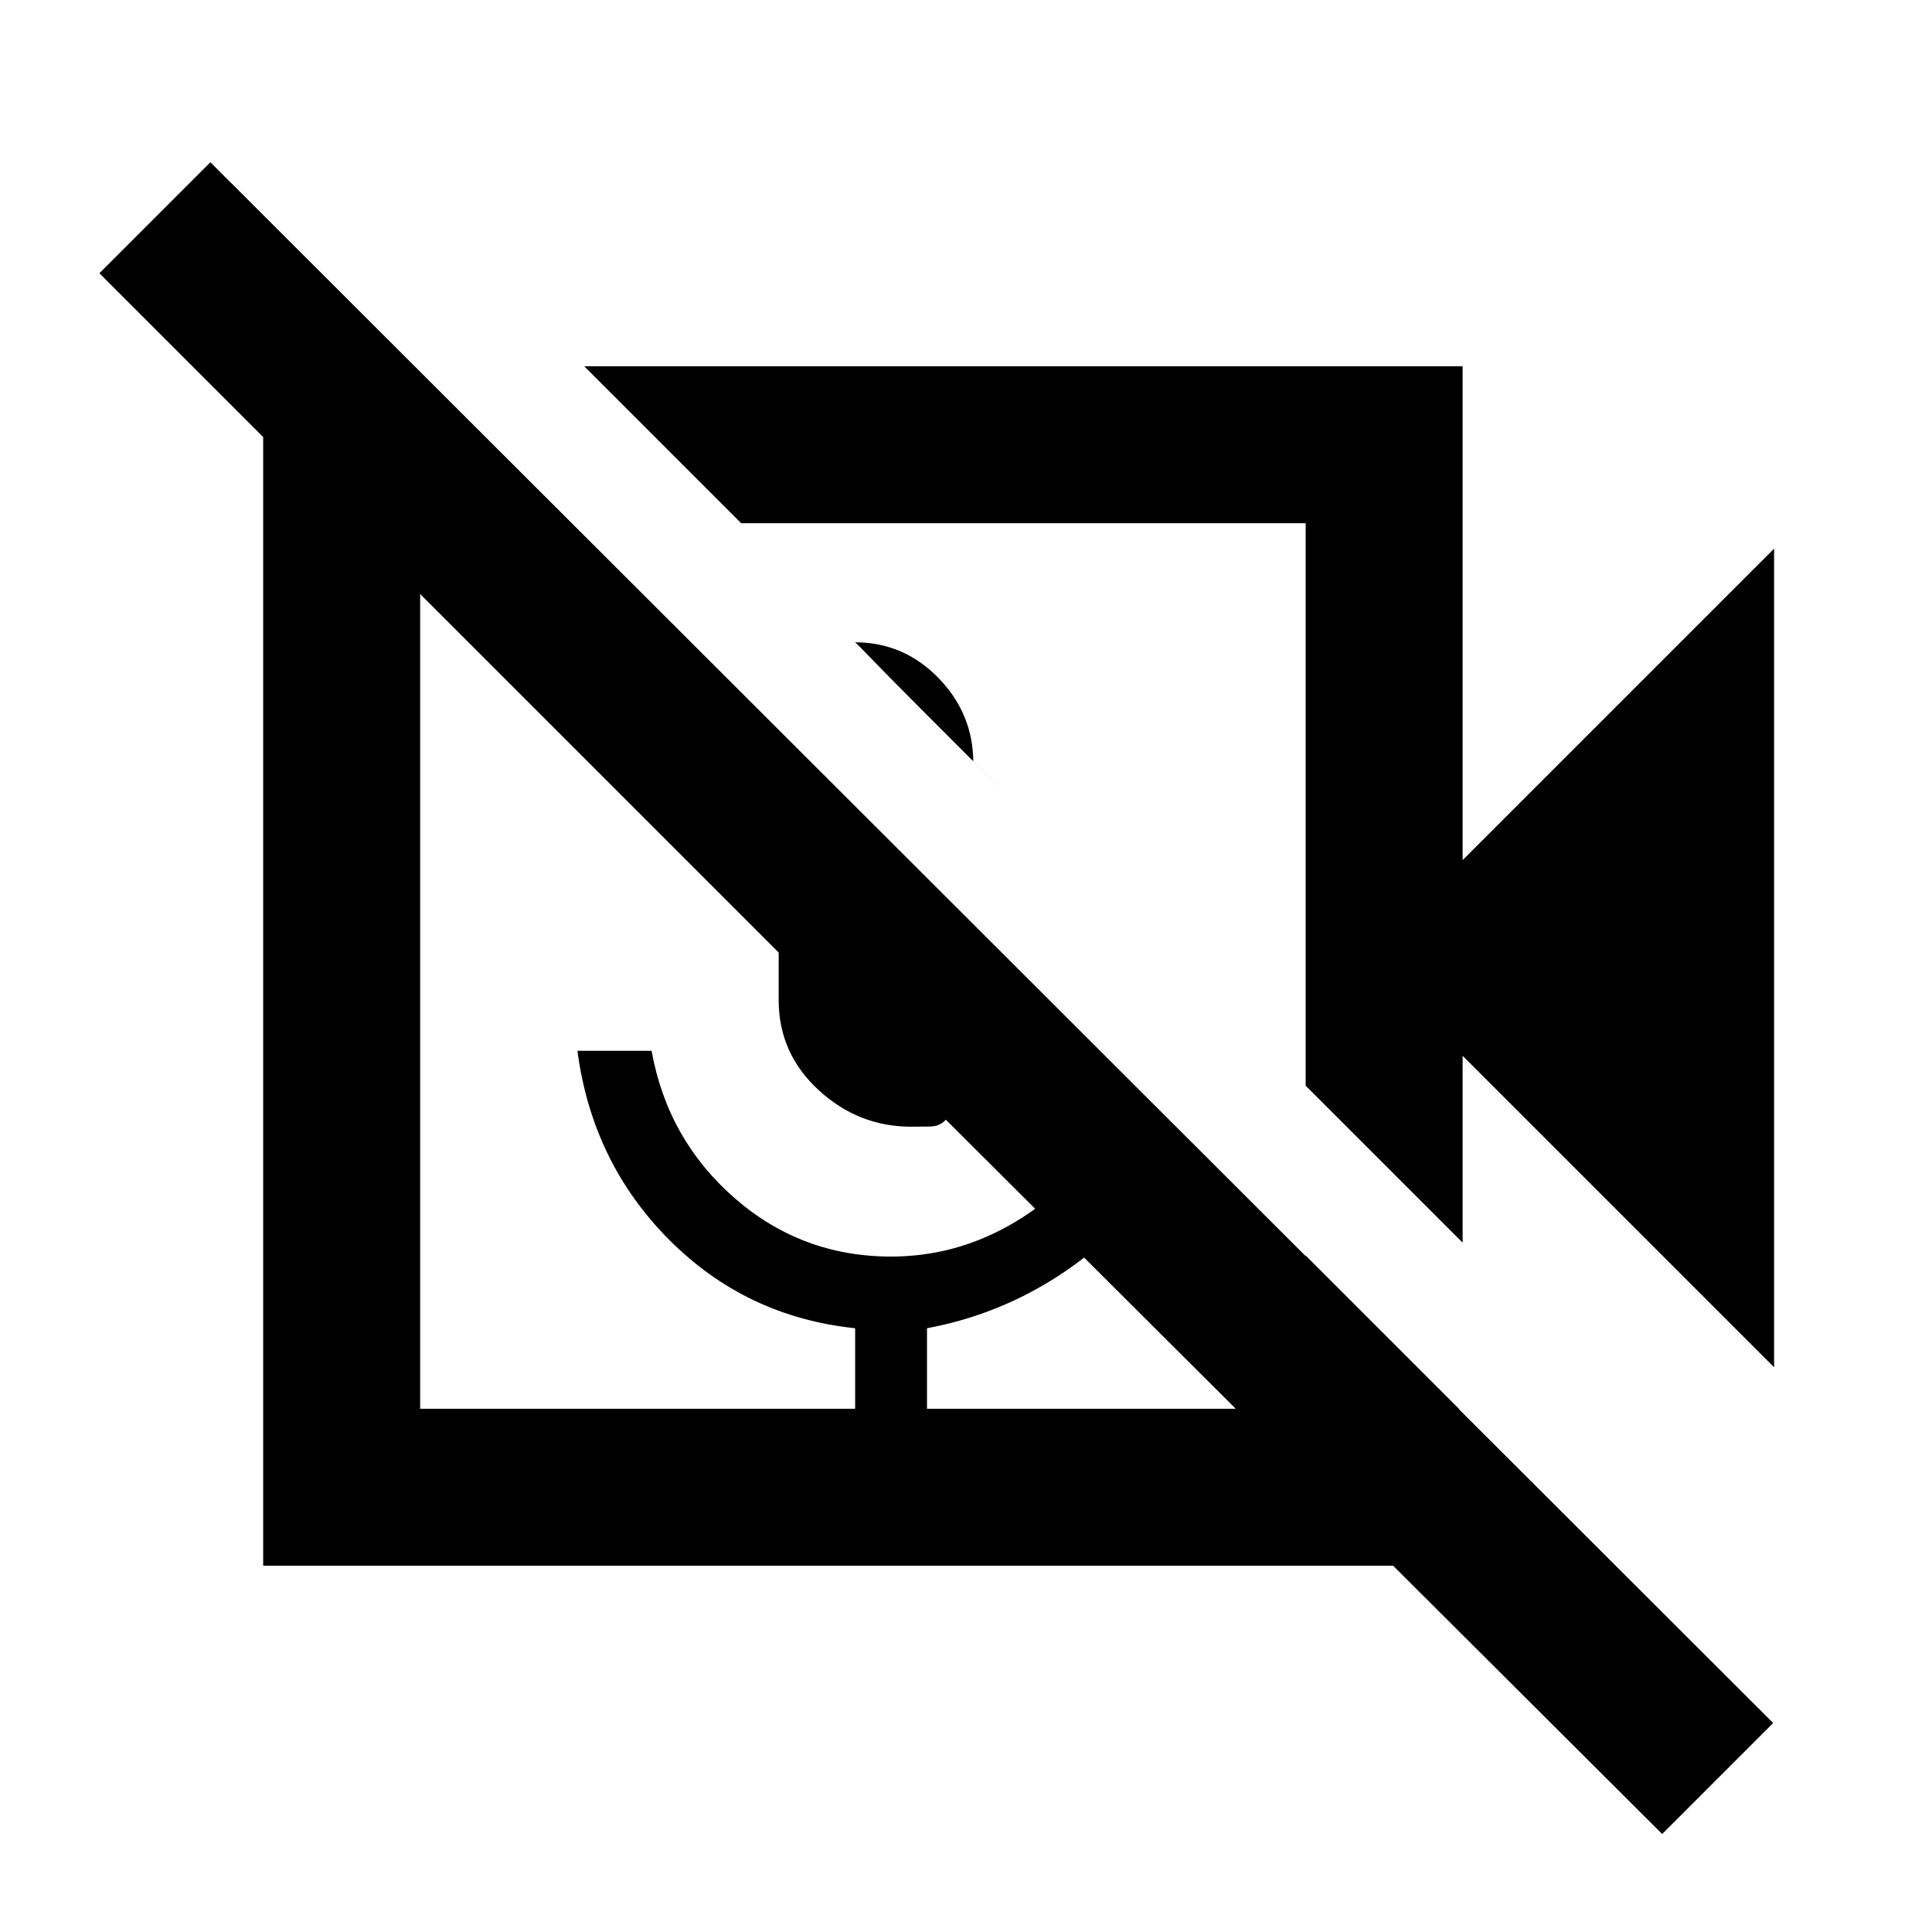 <svg xmlns="http://www.w3.org/2000/svg" height="20" viewBox="0 -960 960 960" width="20"><path d="M504.23-561.08q-60.84-60.77-69.92-70.27-9.08-9.5-9.54-9.5 24.31 0 41.58 17.77T483.62-581v-.69l20.61 20.61Zm377.31 280.46L726.77-435.39v92.85l-78-78V-700H368.31l-78-78h436.46v245.39l154.77-154.77v406.76ZM725-182H130.77v-593.23h77.92L283.92-700h-75.15v440h216.15v-40q-54.38-5.69-92.53-44.08-38.16-38.38-45.47-93.77h36.85q7.92 44.08 41.23 73.16 33.31 29.07 77.77 29.07 31 0 58.38-15.3 27.39-15.31 44.39-41.31l25.54 24.54q-20.62 26.61-48.93 44.04-28.3 17.42-61.53 23.65v40h188.15v-76.15L725-259.92V-182Zm156.07 78.15L825.92-48.7 470-403.62q-3 3.31-7.85 3.39-4.84.08-9.38.08-26.31 0-46.08-18.27T386.92-463v-23.69L49.39-824.23l55.15-55.15 776.53 775.53ZM404-450.62Zm103.85-109.46ZM424.92-260h35.7-35.7Z"/></svg>